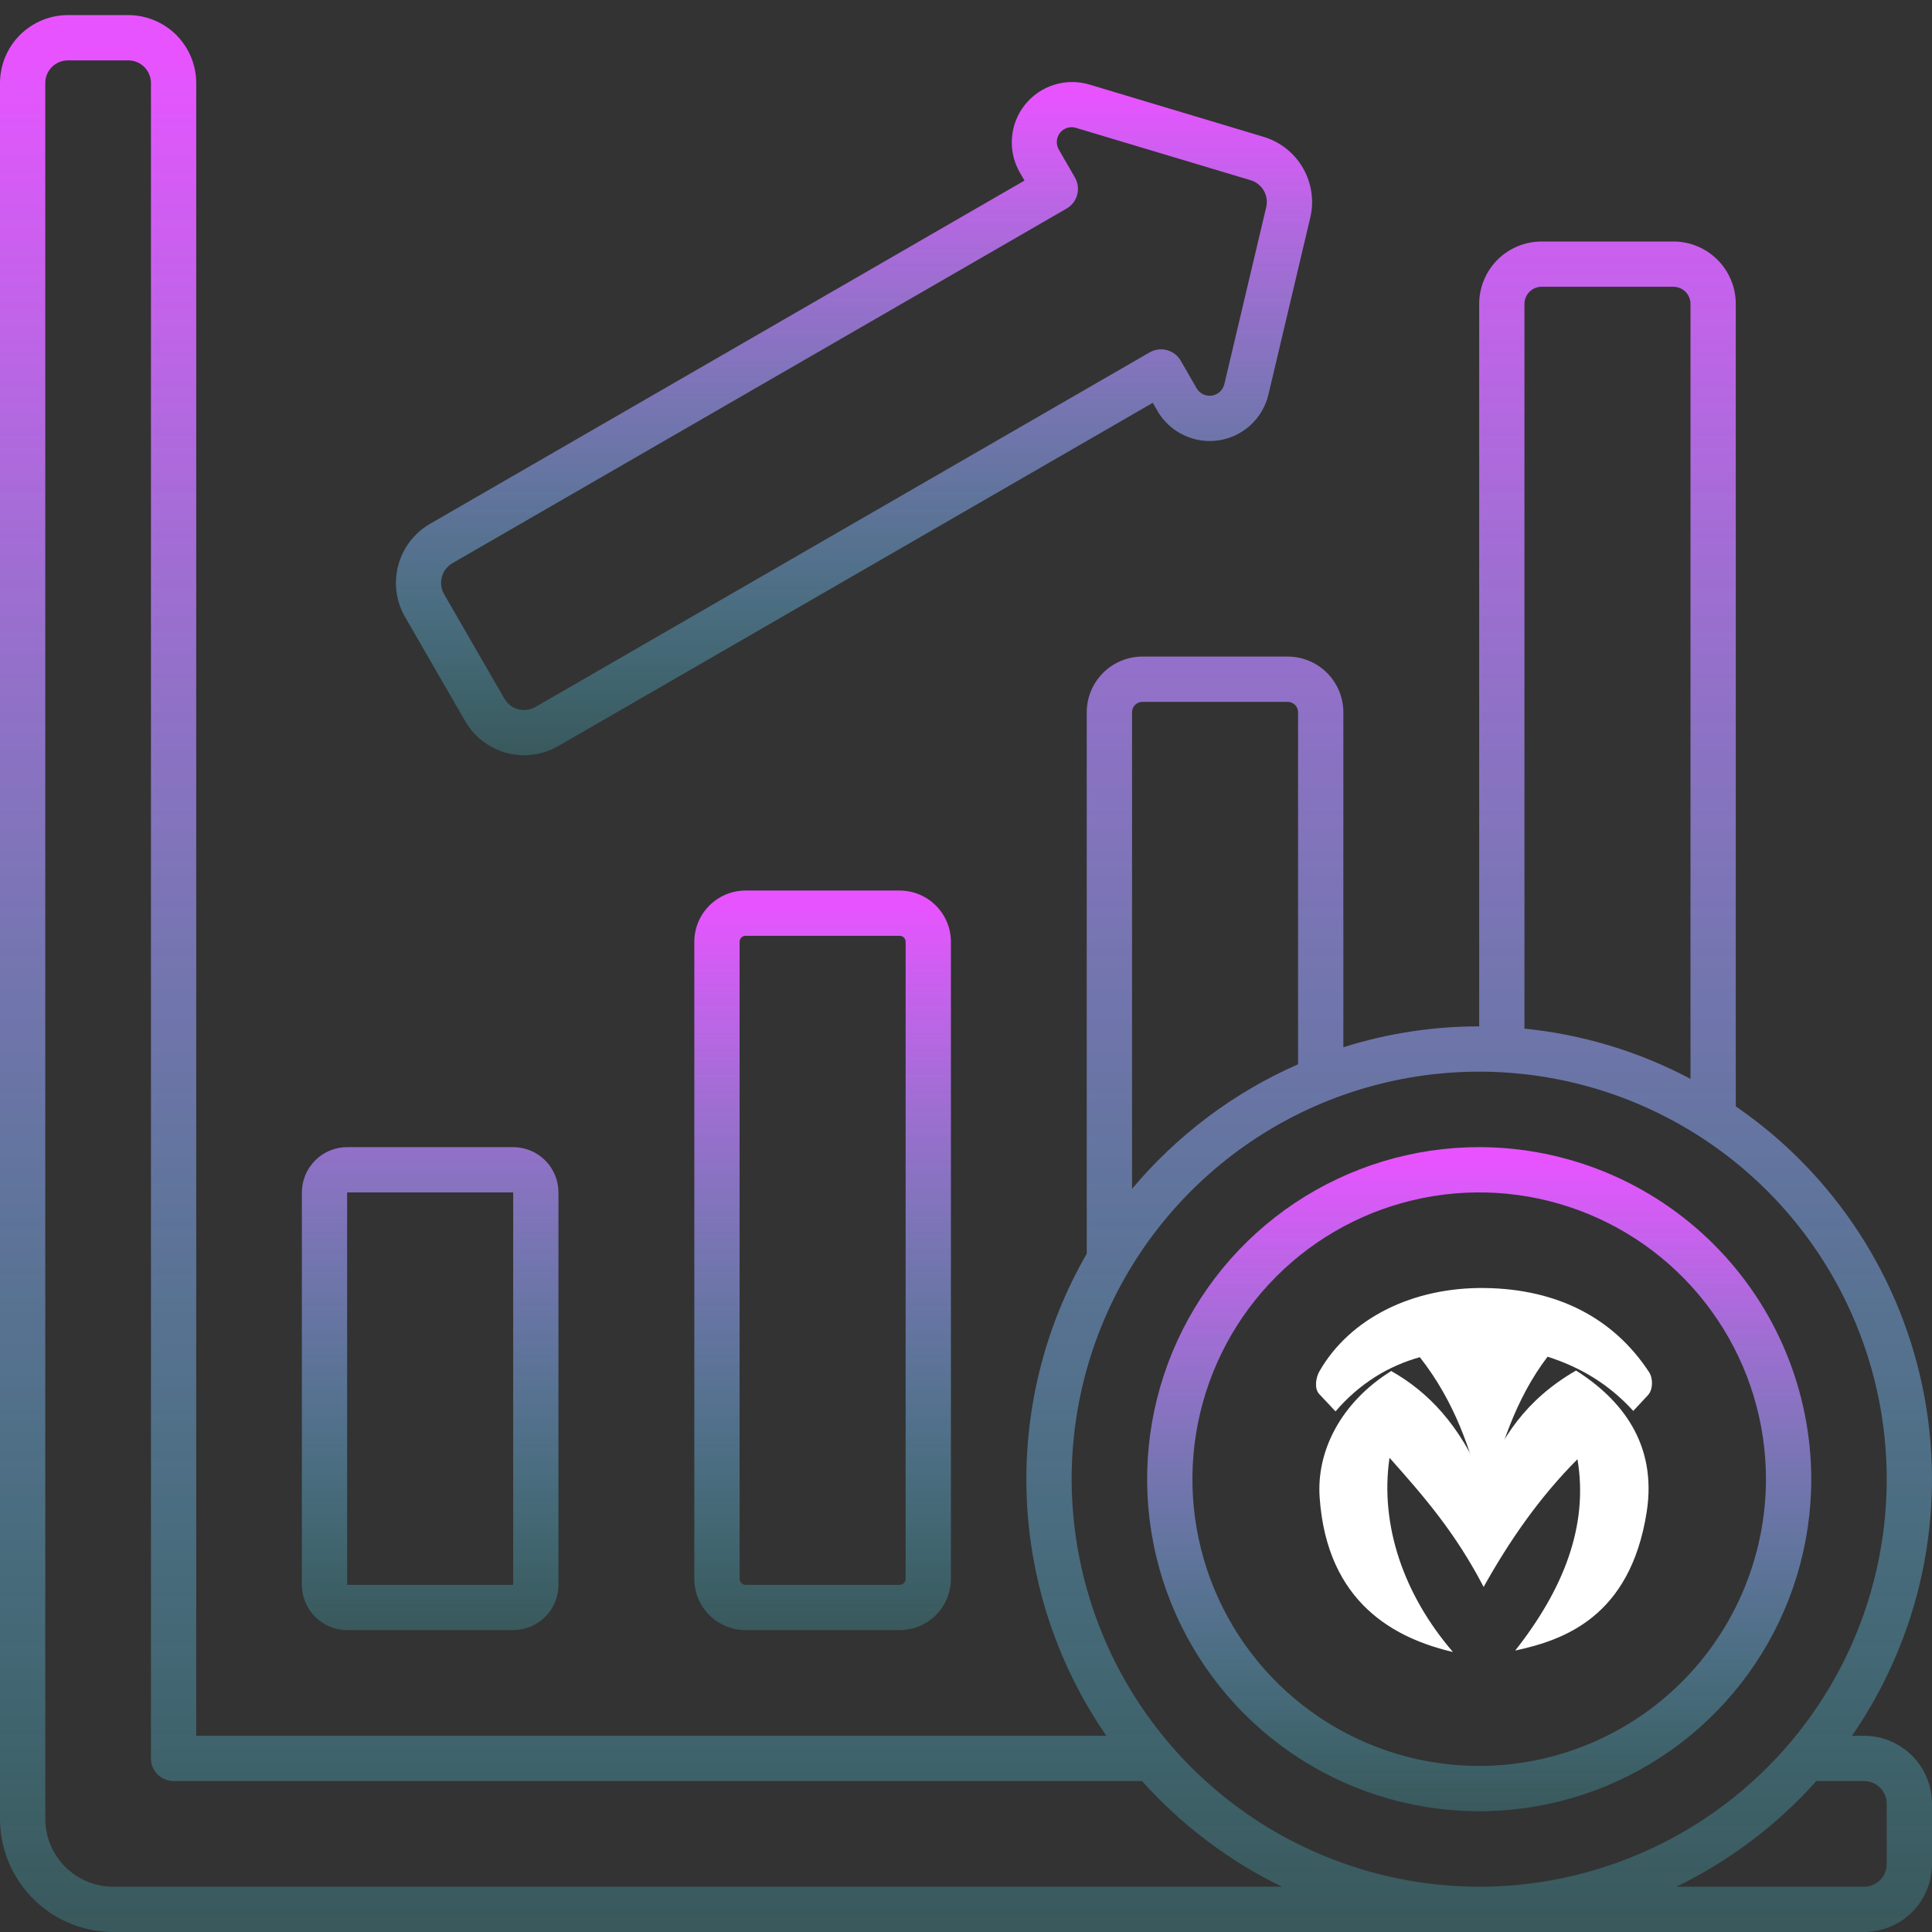<svg width="69" height="69" viewBox="0 0 69 69" fill="none" xmlns="http://www.w3.org/2000/svg">
<rect x="0" y="0" width="69" height="69" fill="#333333" stroke="none"/>
<g id="Frame" clip-path="url(#clip0_3801_66)">
<g id="Group">
<g id="Outline">
<path id="Vector" d="M18.328 40.969H12.398C11.97 40.97 11.559 41.14 11.256 41.443C10.953 41.746 10.782 42.157 10.781 42.586V56.602C10.782 57.03 10.953 57.441 11.256 57.744C11.559 58.047 11.97 58.218 12.398 58.219H18.328C18.757 58.218 19.168 58.047 19.471 57.744C19.774 57.441 19.945 57.03 19.945 56.602V42.586C19.945 42.157 19.774 41.746 19.471 41.443C19.168 41.14 18.757 40.97 18.328 40.969ZM18.328 56.602H12.398V42.586H18.328V56.602ZM26.626 31.805C26.141 31.806 25.677 31.999 25.334 32.342C24.991 32.684 24.798 33.149 24.797 33.634V56.39C24.798 56.874 24.991 57.339 25.334 57.682C25.677 58.025 26.141 58.218 26.626 58.219H32.132C32.617 58.218 33.081 58.025 33.424 57.682C33.767 57.339 33.96 56.874 33.961 56.39V33.634C33.96 33.149 33.767 32.684 33.424 32.342C33.081 31.999 32.617 31.806 32.132 31.805H26.626ZM32.344 33.634V56.39C32.344 56.446 32.321 56.5 32.282 56.539C32.242 56.579 32.188 56.602 32.132 56.602H26.626C26.57 56.602 26.516 56.579 26.476 56.539C26.436 56.5 26.414 56.446 26.414 56.39V33.634C26.414 33.578 26.436 33.524 26.476 33.484C26.516 33.444 26.57 33.422 26.626 33.422H32.132C32.188 33.422 32.242 33.444 32.282 33.484C32.321 33.524 32.344 33.578 32.344 33.634Z" fill="url(#paint0_linear_3801_66)"/>
<path id="Vector_2" d="M66.574 61.992H66.143C67.349 60.245 68.199 58.276 68.643 56.2C69.087 54.123 69.117 51.98 68.732 49.892C68.346 47.803 67.552 45.812 66.396 44.031C65.239 42.25 63.743 40.715 61.992 39.513V10.852C61.992 10.262 61.757 9.696 61.339 9.278C60.921 8.86 60.355 8.626 59.764 8.625H55.056C54.465 8.626 53.899 8.86 53.481 9.278C53.064 9.696 52.829 10.262 52.828 10.852V36.656C51.182 36.655 49.546 36.906 47.977 37.401V25.437C47.976 24.91 47.766 24.405 47.394 24.032C47.021 23.659 46.516 23.45 45.989 23.449H40.801C40.273 23.45 39.768 23.659 39.395 24.032C39.023 24.405 38.813 24.91 38.812 25.437V44.776C37.288 47.418 36.545 50.438 36.669 53.486C36.793 56.533 37.779 59.483 39.513 61.992H7.008V2.965C7.007 2.322 6.751 1.705 6.297 1.25C5.842 0.796 5.225 0.54 4.582 0.539H2.426C1.783 0.54 1.166 0.796 0.711 1.25C0.257 1.705 0.001 2.322 0 2.965L0 64.957C0.001 66.029 0.427 67.057 1.185 67.815C1.943 68.573 2.971 68.999 4.043 69H66.574C67.217 68.999 67.834 68.743 68.289 68.289C68.743 67.834 68.999 67.217 69 66.574V64.418C68.999 63.775 68.743 63.158 68.289 62.703C67.834 62.249 67.217 61.993 66.574 61.992ZM54.445 10.852C54.446 10.691 54.51 10.535 54.624 10.421C54.739 10.307 54.894 10.242 55.056 10.242H59.764C59.926 10.242 60.081 10.307 60.196 10.421C60.31 10.535 60.375 10.691 60.375 10.852V38.531C58.534 37.554 56.52 36.944 54.445 36.737V10.852ZM40.43 25.437C40.43 25.339 40.469 25.245 40.538 25.175C40.608 25.106 40.702 25.067 40.801 25.066H45.989C46.087 25.067 46.181 25.106 46.251 25.175C46.32 25.245 46.359 25.339 46.359 25.437V38.01C44.067 39.017 42.037 40.54 40.43 42.46V25.437ZM4.043 67.383C3.4 67.382 2.783 67.126 2.328 66.671C1.874 66.217 1.618 65.6 1.617 64.957V2.965C1.617 2.75 1.702 2.545 1.854 2.393C2.006 2.241 2.211 2.156 2.426 2.156H4.582C4.796 2.156 5.002 2.241 5.154 2.393C5.305 2.545 5.391 2.75 5.391 2.965V62.801C5.391 63.015 5.476 63.221 5.627 63.373C5.779 63.524 5.985 63.609 6.199 63.609H40.787C42.193 65.179 43.89 66.461 45.784 67.383H4.043ZM38.273 52.828C38.273 49.95 39.127 47.136 40.726 44.742C42.326 42.349 44.599 40.483 47.258 39.381C49.918 38.28 52.844 37.992 55.668 38.553C58.491 39.115 61.084 40.501 63.12 42.536C65.155 44.572 66.541 47.165 67.103 49.989C67.665 52.812 67.376 55.738 66.275 58.398C65.173 61.057 63.308 63.331 60.914 64.93C58.521 66.529 55.707 67.383 52.828 67.383C48.969 67.379 45.27 65.844 42.541 63.115C39.812 60.386 38.278 56.687 38.273 52.828ZM67.383 66.574C67.383 66.789 67.298 66.994 67.146 67.146C66.994 67.298 66.789 67.383 66.574 67.383H59.872C61.767 66.461 63.464 65.179 64.869 63.609H66.574C66.789 63.609 66.994 63.695 67.146 63.846C67.298 63.998 67.383 64.204 67.383 64.418V66.574Z" fill="url(#paint1_linear_3801_66)"/>
<path id="Vector_3" d="M52.828 40.969C50.483 40.969 48.19 41.664 46.239 42.967C44.289 44.27 42.769 46.123 41.871 48.29C40.974 50.457 40.739 52.841 41.197 55.142C41.654 57.442 42.784 59.555 44.442 61.214C46.101 62.873 48.214 64.002 50.514 64.46C52.815 64.917 55.2 64.682 57.367 63.785C59.533 62.887 61.386 61.367 62.689 59.417C63.992 57.467 64.688 55.174 64.688 52.828C64.684 49.684 63.433 46.669 61.21 44.446C58.987 42.223 55.972 40.972 52.828 40.969ZM52.828 63.07C50.802 63.07 48.822 62.47 47.138 61.344C45.454 60.219 44.141 58.619 43.366 56.748C42.59 54.876 42.388 52.817 42.783 50.83C43.178 48.843 44.153 47.018 45.586 45.586C47.018 44.153 48.843 43.178 50.83 42.783C52.817 42.388 54.876 42.59 56.748 43.366C58.619 44.141 60.219 45.454 61.344 47.138C62.47 48.822 63.07 50.802 63.07 52.828C63.067 55.544 61.987 58.147 60.067 60.067C58.147 61.987 55.544 63.067 52.828 63.07Z" fill="url(#paint2_linear_3801_66)"/>
<path id="Vector_4" d="M41.335 14.672C41.551 15.047 41.874 15.347 42.263 15.535C42.652 15.724 43.088 15.791 43.516 15.728C43.943 15.665 44.342 15.476 44.66 15.184C44.978 14.892 45.202 14.511 45.301 14.091L46.796 7.77C46.937 7.168 46.844 6.535 46.535 6C46.225 5.464 45.724 5.067 45.132 4.888L38.911 3.021C38.497 2.897 38.056 2.899 37.644 3.029C37.232 3.159 36.868 3.409 36.6 3.748C36.332 4.087 36.172 4.498 36.141 4.929C36.109 5.36 36.208 5.79 36.424 6.164L36.589 6.449L15.35 18.713C14.795 19.037 14.39 19.566 14.224 20.187C14.057 20.807 14.143 21.468 14.461 22.026L16.618 25.762C16.94 26.318 17.47 26.724 18.091 26.89C18.713 27.056 19.374 26.969 19.932 26.649L41.171 14.386L41.335 14.672ZM19.121 25.251C19.029 25.304 18.927 25.338 18.822 25.352C18.717 25.366 18.61 25.359 18.507 25.332C18.404 25.304 18.308 25.257 18.224 25.192C18.14 25.127 18.069 25.047 18.016 24.955L15.86 21.22C15.754 21.034 15.725 20.814 15.781 20.607C15.836 20.4 15.971 20.223 16.156 20.115L38.096 7.447C38.281 7.339 38.416 7.163 38.471 6.956C38.526 6.749 38.498 6.529 38.392 6.343L37.824 5.358C37.766 5.265 37.737 5.156 37.743 5.046C37.749 4.936 37.789 4.831 37.857 4.744C37.925 4.658 38.019 4.595 38.124 4.564C38.23 4.534 38.342 4.536 38.446 4.572L44.667 6.437C44.864 6.496 45.032 6.629 45.135 6.807C45.238 6.986 45.269 7.197 45.222 7.398L43.727 13.718C43.702 13.824 43.647 13.919 43.567 13.992C43.487 14.065 43.388 14.113 43.281 14.129C43.174 14.144 43.065 14.128 42.967 14.081C42.87 14.033 42.789 13.958 42.735 13.864L42.167 12.879C42.059 12.694 41.883 12.559 41.676 12.504C41.469 12.448 41.248 12.477 41.062 12.583L19.121 25.251Z" fill="url(#paint3_linear_3801_66)"/>
</g>
</g>
<g id="Vector_5">
<path fill-rule="evenodd" clip-rule="evenodd" d="M52.987 52.924C52.134 50.86 50.981 49.699 49.686 48.965C47.892 50.085 47.015 51.817 47.13 53.475C47.392 57.26 49.831 58.518 51.891 59C50.139 56.964 49.274 54.478 49.625 52.063C50.882 53.475 51.974 54.736 52.987 56.676C53.899 55.045 54.962 53.496 56.338 52.115C56.738 54.491 55.84 56.756 54.115 58.948C55.824 58.58 58.216 57.77 58.809 54.009C59.191 51.579 57.921 49.983 56.287 48.948C54.465 49.998 53.59 51.403 52.987 52.924Z" fill="white"/>
<path fill-rule="evenodd" clip-rule="evenodd" d="M47.697 50.407L47.116 49.788C46.933 49.592 46.99 49.205 47.125 48.97C48.216 47.074 50.465 45.962 53.047 46.001C55.629 46.039 57.631 47.076 58.895 49.004C59.044 49.232 59.038 49.632 58.853 49.83L58.331 50.39C57.441 49.411 56.403 48.814 55.27 48.454C54.105 49.986 53.571 51.759 53.116 53.486C53.098 53.556 52.964 53.6 52.964 53.6C52.56 51.832 51.954 50.056 50.708 48.471C49.608 48.779 48.575 49.387 47.697 50.407Z" fill="white"/>
</g>
</g>
<defs>
<linearGradient id="paint0_linear_3801_66" x1="22.371" y1="31.805" x2="22.371" y2="58.219" gradientUnits="userSpaceOnUse">
<stop stop-color="#E754FF"/>
<stop offset="0.022" stop-color="#E754FF"/>
<stop offset="1" stop-color="#50EEFF" stop-opacity="0.2"/>
</linearGradient>
<linearGradient id="paint1_linear_3801_66" x1="34.5" y1="0.539" x2="34.5" y2="69" gradientUnits="userSpaceOnUse">
<stop stop-color="#E754FF"/>
<stop offset="0.022" stop-color="#E754FF"/>
<stop offset="1" stop-color="#50EEFF" stop-opacity="0.2"/>
</linearGradient>
<linearGradient id="paint2_linear_3801_66" x1="52.828" y1="40.969" x2="52.828" y2="64.688" gradientUnits="userSpaceOnUse">
<stop stop-color="#E754FF"/>
<stop offset="0.022" stop-color="#E754FF"/>
<stop offset="1" stop-color="#50EEFF" stop-opacity="0.2"/>
</linearGradient>
<linearGradient id="paint3_linear_3801_66" x1="30.5" y1="2.93" x2="30.5" y2="26.973" gradientUnits="userSpaceOnUse">
<stop stop-color="#E754FF"/>
<stop offset="0.022" stop-color="#E754FF"/>
<stop offset="1" stop-color="#50EEFF" stop-opacity="0.2"/>
</linearGradient>
<clipPath id="clip0_3801_66">
<rect width="69" height="69" fill="white"/>
</clipPath>
</defs>
</svg>
